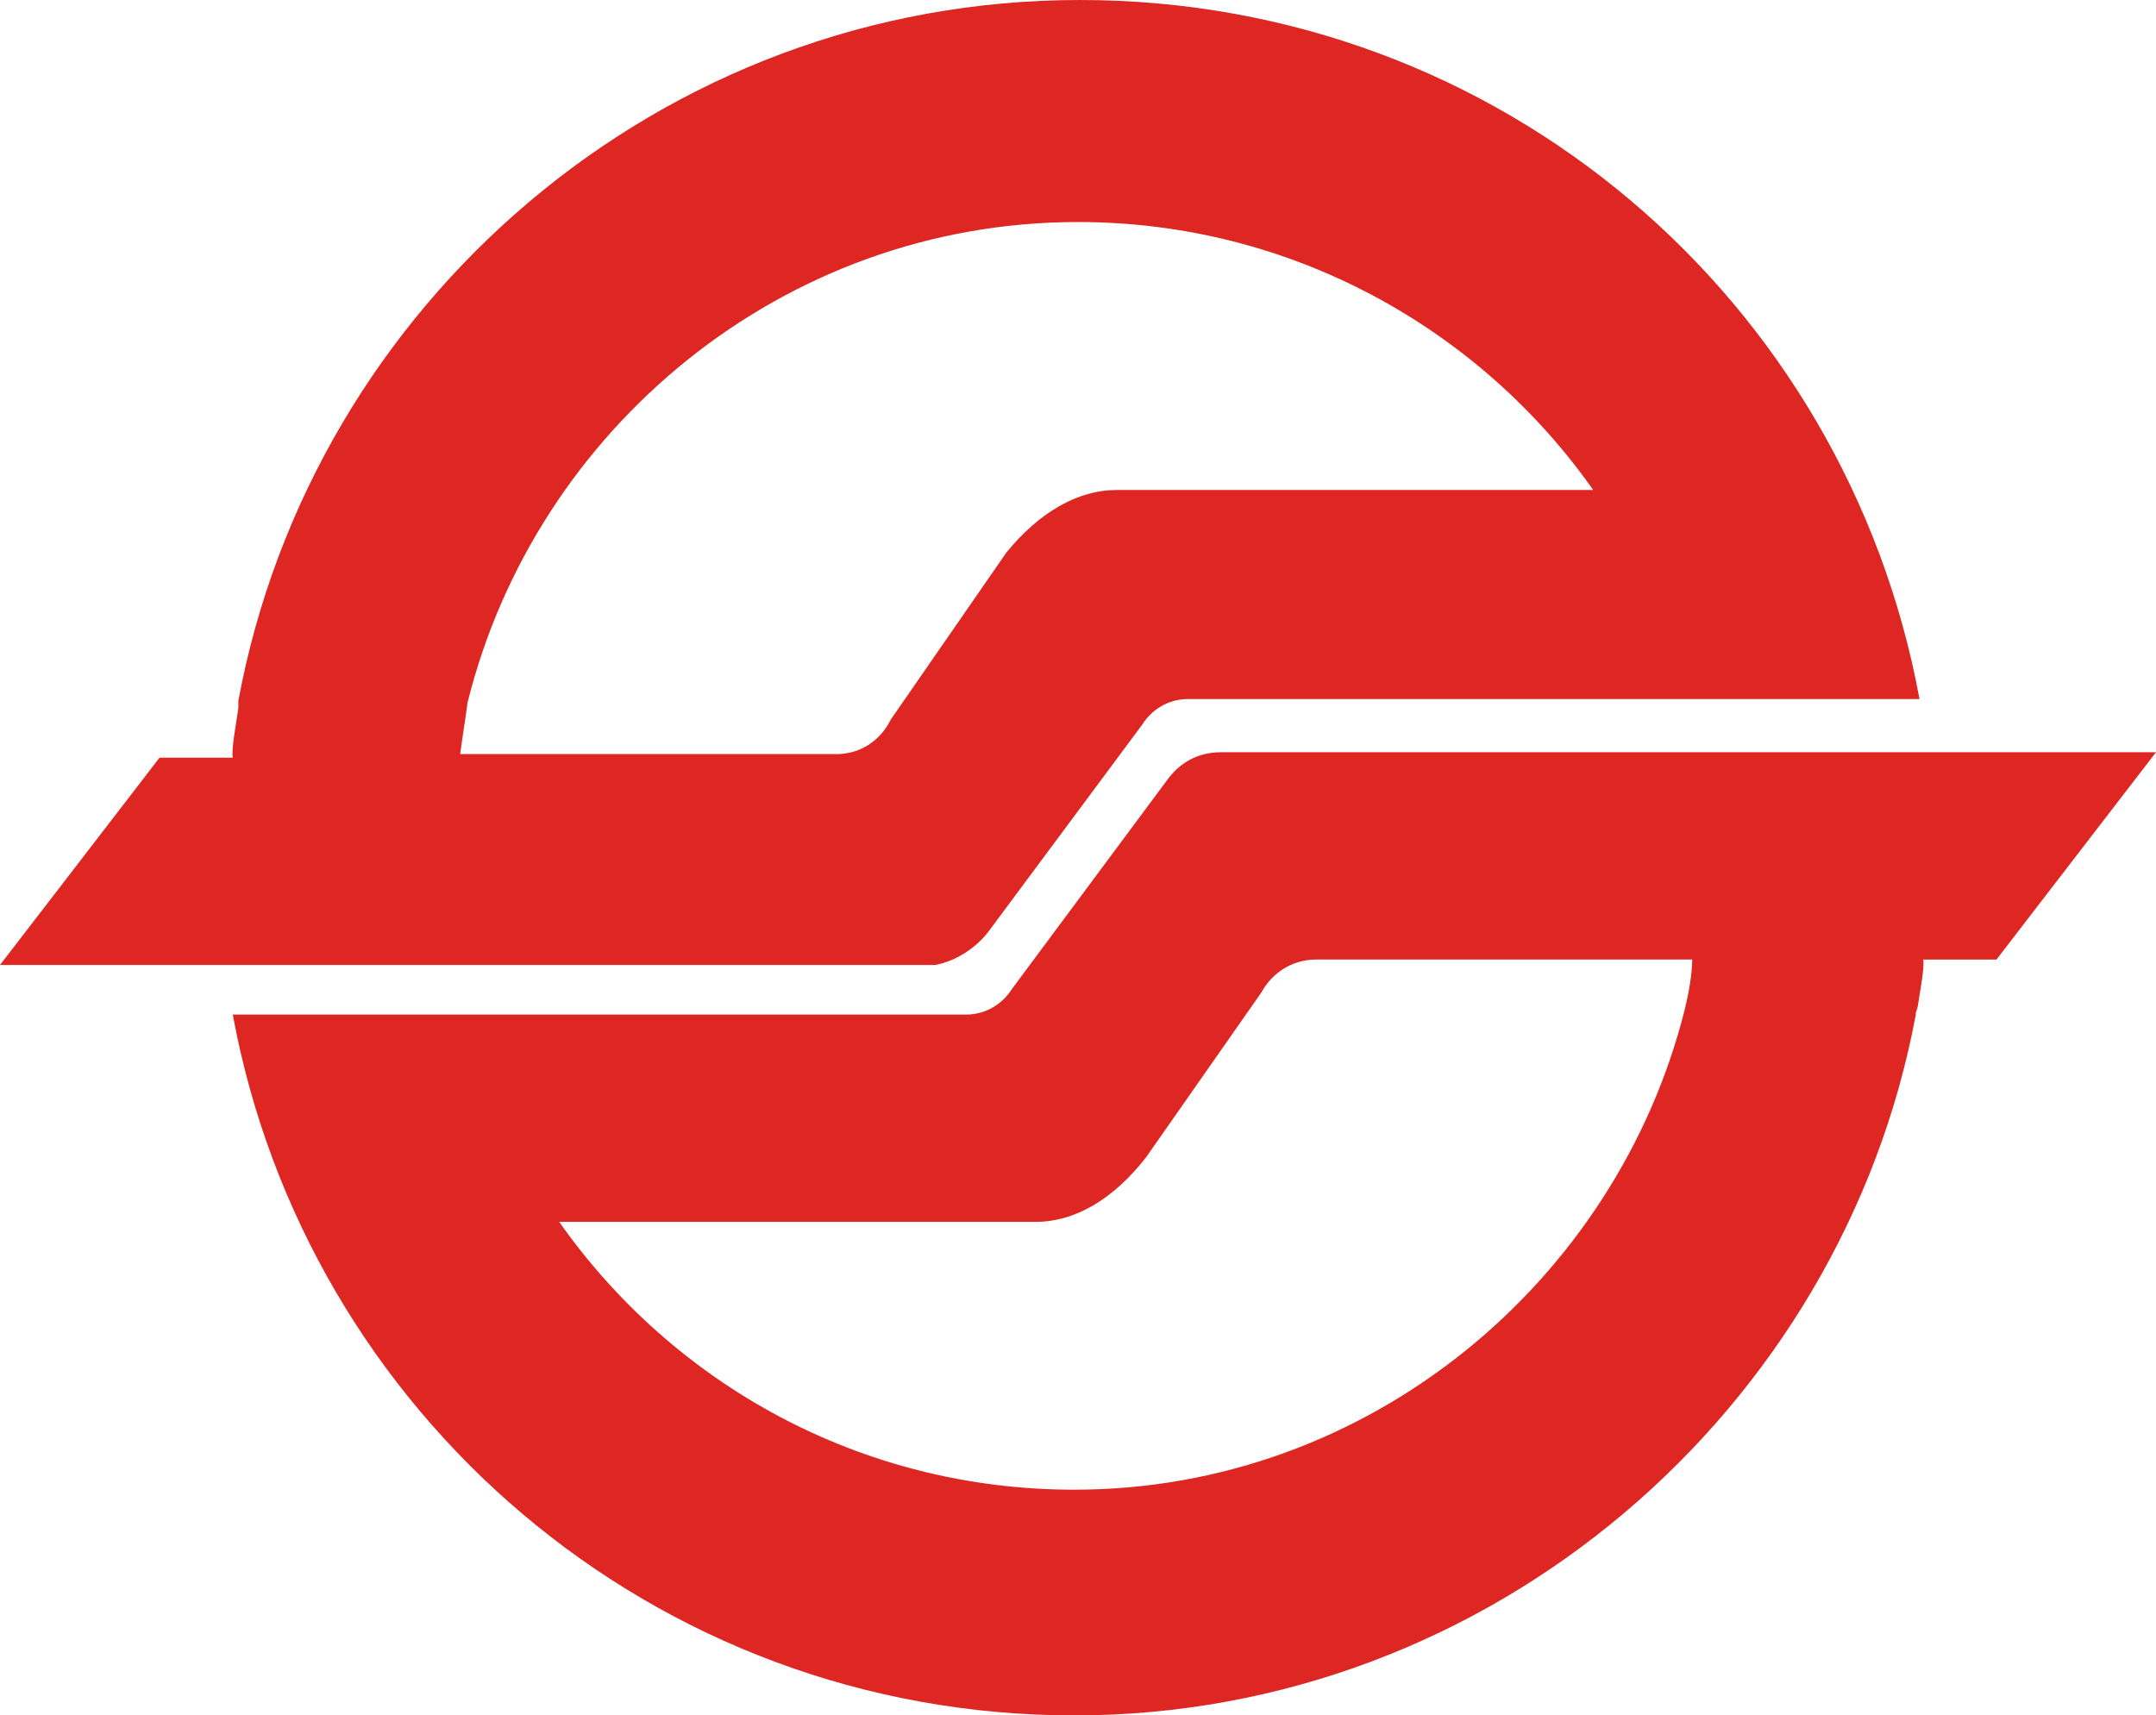 <svg xmlns="http://www.w3.org/2000/svg" width="65.516" height="52.137" viewBox="0 0 65.516 52.137" version="1.1">
<g transform="translate(-141.27,-124.117)">
<path fill="#de2623" d="m 171.297,152.445 4.68,-6.301 c 0.281,-0.449 0.781,-0.781 1.395,-0.781 h 22.227 c -2.227,-12.102 -12.699,-21.246 -25.516,-21.246 -12.758,0 -23.34,9.258 -25.57,21.301 v 0.223 c -0.055,0.391 -0.223,1.281 -0.168,1.504 h -2.227 l -4.848,6.301 h 28.414 c 0.613,-0.109 1.223,-0.5 1.613,-1 m -4.621,-5.41 h -11.422 c 0.055,-0.445 0.168,-1.117 0.223,-1.562 2.062,-8.309 9.582,-14.609 18.551,-14.609 6.465,0 12.203,3.234 15.656,8.145 h -14.484 c -1.172,0 -2.34,0.668 -3.344,1.895 l -3.512,5.074 c -0.332,0.668 -0.945,1.059 -1.668,1.059"/>
<path fill="#de2623" d="m 201.938,153.281 4.848,-6.301 H 178.375 c -0.727,0 -1.281,0.332 -1.672,0.891 l -4.68,6.301 c -0.281,0.445 -0.781,0.781 -1.395,0.781 h -22.285 c 2.23,12.098 12.758,21.301 25.574,21.301 12.699,0 23.34,-9.312 25.57,-21.301 v -0.055 l 0.055,-0.168 c 0.055,-0.391 0.223,-1.227 0.168,-1.449 z m -9.469,1.504 c -2.062,8.254 -9.582,14.609 -18.551,14.609 -6.52,0 -12.203,-3.234 -15.656,-8.141 h 14.484 c 1.172,0 2.34,-0.668 3.344,-1.953 l 3.508,-5.016 c 0.336,-0.613 0.949,-1.004 1.672,-1.004 h 11.422 c 0,0.445 -0.113,1.059 -0.223,1.504"/>
</g>
</svg>
